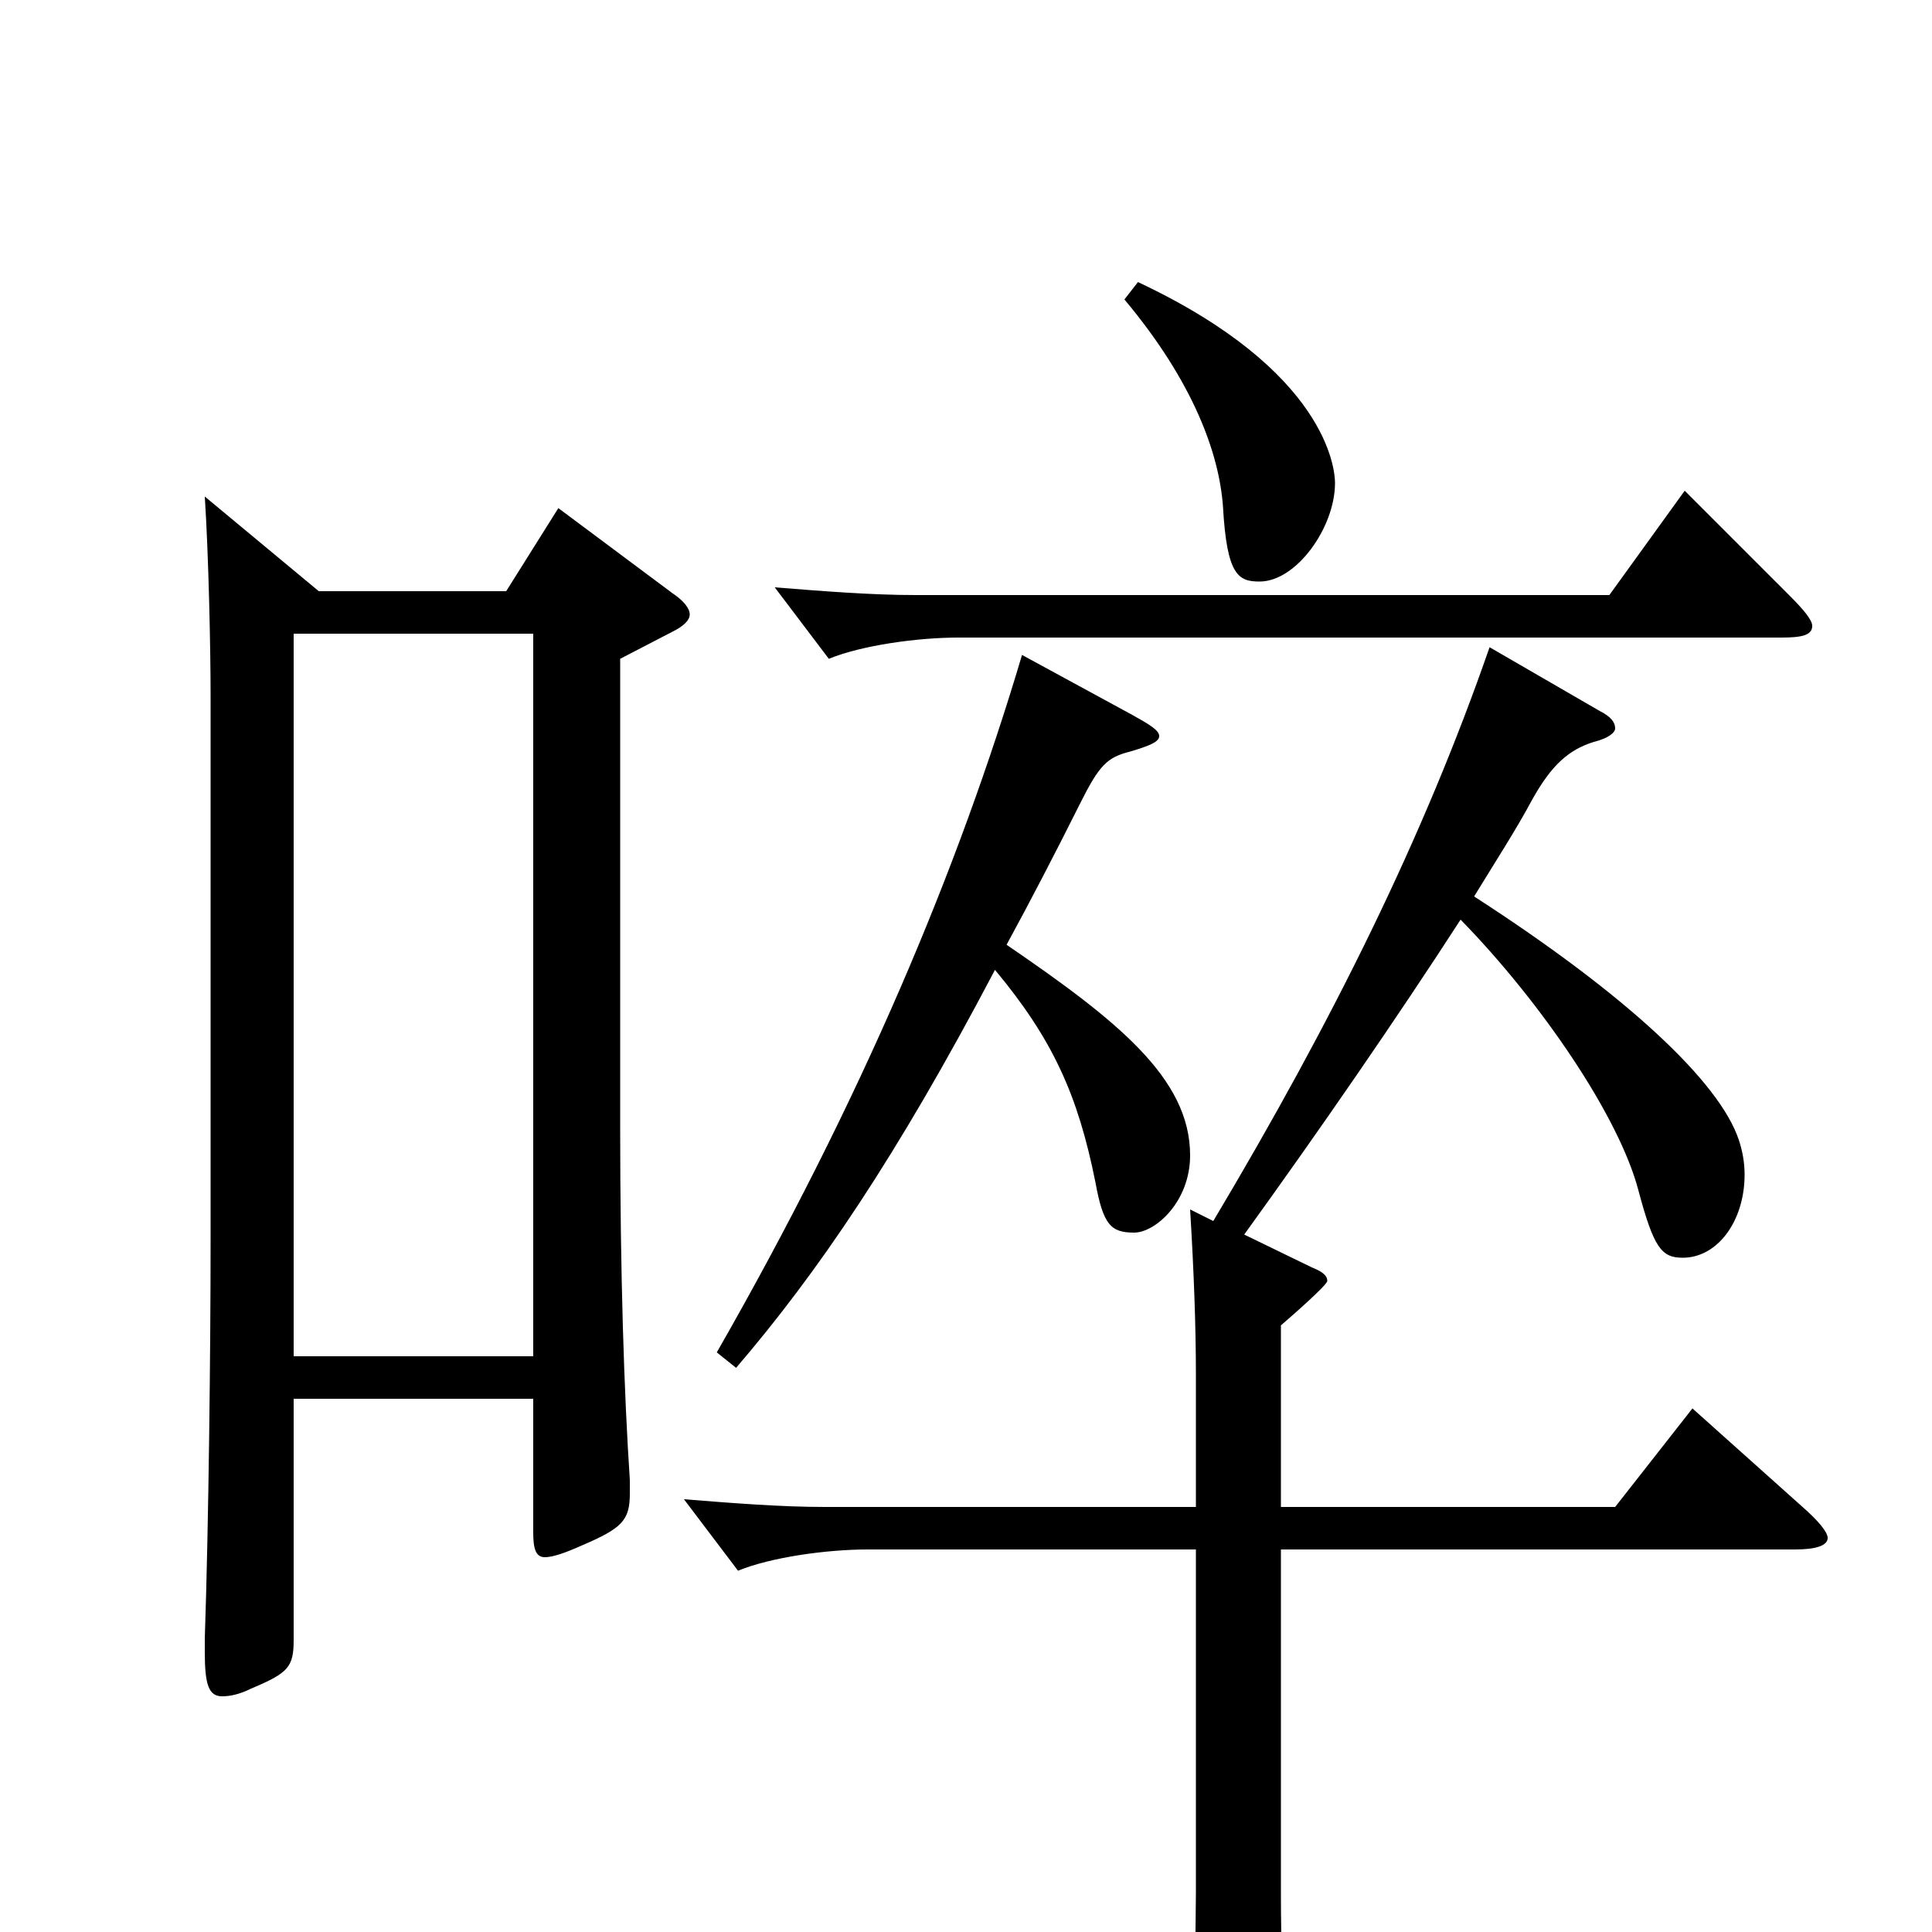 <svg xmlns="http://www.w3.org/2000/svg" viewBox="0 -1000 1000 1000">
	<path fill="#000000" d="M289 -737L262 -694H165L106 -743C108 -712 109 -664 109 -640V-358C109 -301 108 -211 106 -152V-145C106 -128 108 -122 115 -122C119 -122 124 -123 130 -126C149 -134 152 -137 152 -151V-276H276V-207C276 -199 277 -194 282 -194C286 -194 292 -196 301 -200C322 -209 326 -213 326 -227V-234C323 -279 321 -341 321 -417V-659L348 -673C354 -676 357 -679 357 -682C357 -685 354 -689 348 -693ZM152 -298V-672H276V-298ZM582 -845C618 -802 631 -765 633 -738C635 -702 641 -699 652 -699C671 -699 691 -727 691 -750C691 -757 687 -808 589 -854ZM872 -746L833 -692H474C451 -692 426 -694 401 -696L429 -659C446 -666 475 -670 496 -670H922C932 -670 938 -671 938 -676C938 -679 934 -684 926 -692ZM529 -661C496 -550 446 -431 371 -300L381 -292C423 -341 464 -401 515 -498C545 -462 558 -433 567 -388C571 -366 575 -362 587 -362C598 -362 616 -378 616 -402C616 -442 578 -472 521 -511C533 -533 546 -558 559 -584C569 -604 573 -608 585 -611C595 -614 600 -616 600 -619C600 -622 595 -625 586 -630ZM876 -271L836 -220H663V-314C670 -320 687 -335 687 -337C687 -340 684 -342 679 -344L644 -361C683 -415 723 -473 756 -524C798 -481 838 -422 848 -384C856 -354 860 -349 871 -349C889 -349 903 -368 903 -392C903 -398 902 -404 900 -410C890 -440 842 -485 763 -536C774 -554 785 -571 793 -586C803 -604 812 -612 825 -616C833 -618 836 -621 836 -623C836 -626 834 -629 828 -632L771 -665C737 -567 690 -472 628 -368L616 -374C618 -341 619 -313 619 -288V-220H427C404 -220 379 -222 354 -224L382 -187C399 -194 428 -198 449 -198H619V-21C619 -8 618 48 618 60C618 74 620 80 626 80C630 80 635 78 641 75C661 66 664 63 664 51C664 28 663 5 663 -19V-198H929C940 -198 946 -200 946 -204C946 -207 941 -213 933 -220Z"/>
</svg>
